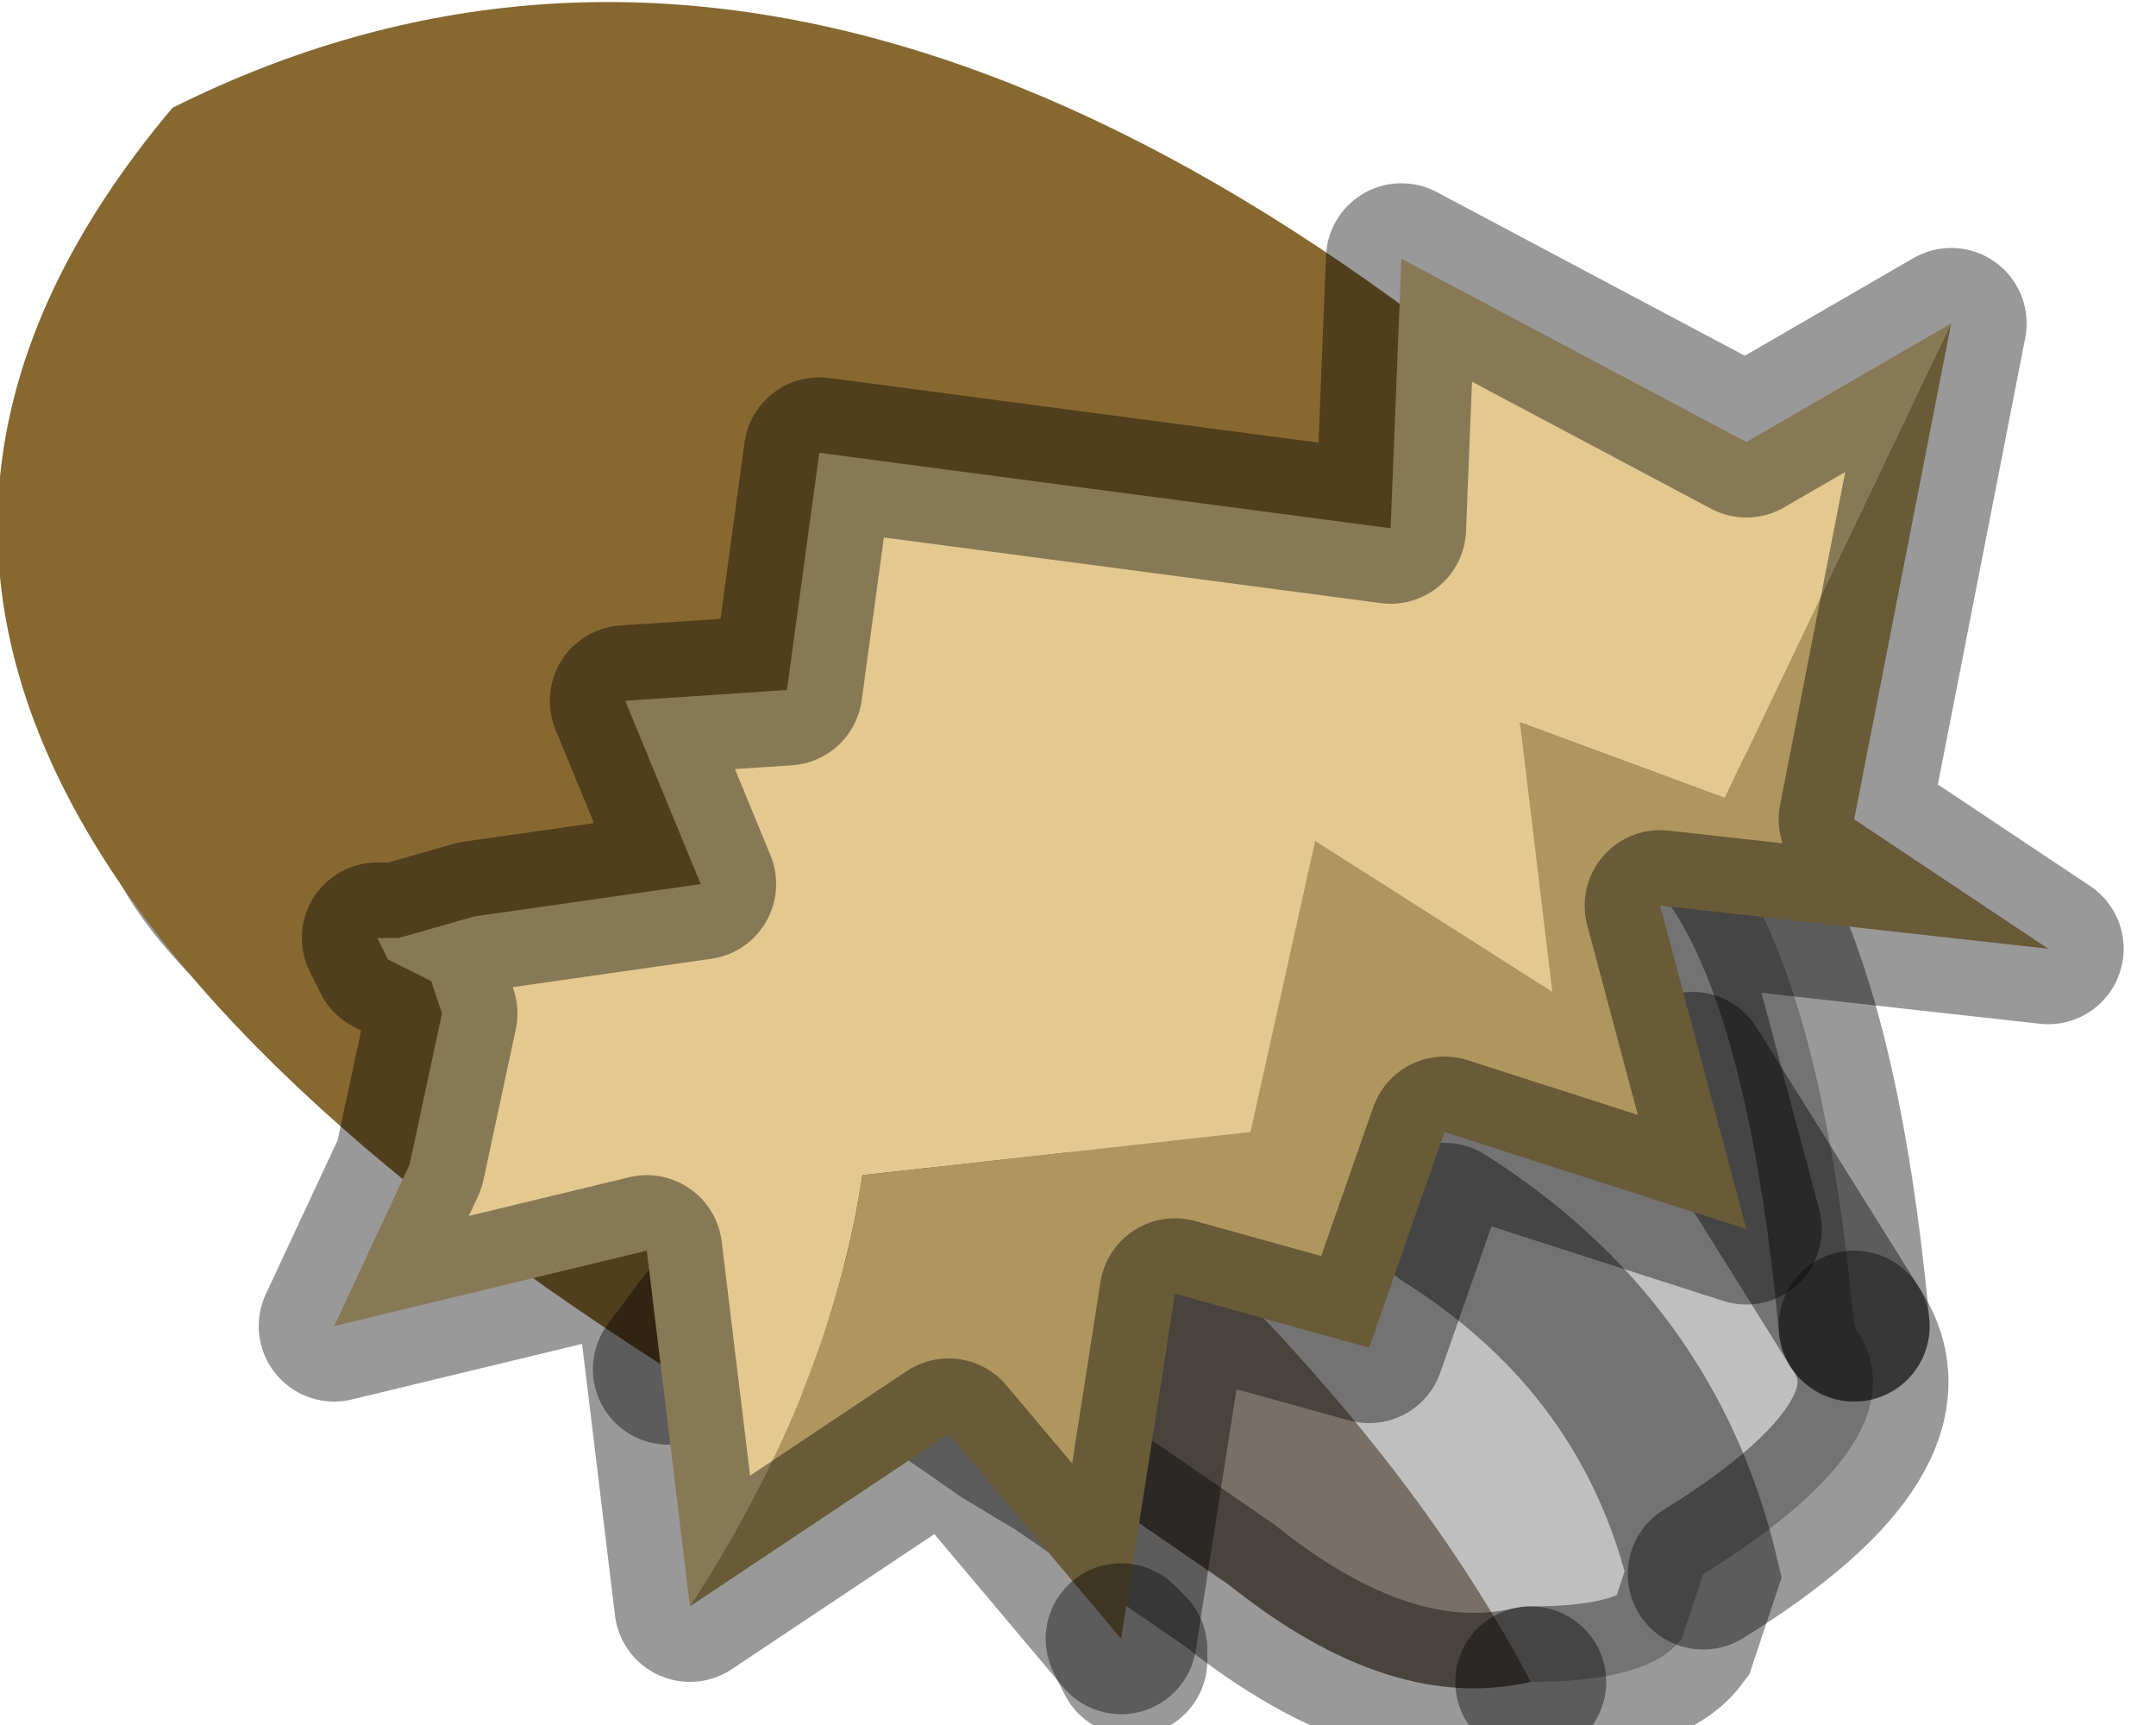 <?xml version="1.0" encoding="utf-8"?>
<svg version="1.1" id="Layer_1"
xmlns="http://www.w3.org/2000/svg"
xmlns:xlink="http://www.w3.org/1999/xlink"
width="10px" height="8px"
xml:space="preserve">
<g id="PathID_2165" transform="matrix(1, 0, 0, 1, 4.4, 4.05)">
<path style="fill:#C0BFBF;fill-opacity:1" d="M3.45 0.9L4.2 2.1Q4.55 2.6 3.5 3.25Q3.25 2.2 2.3 1.6Q3.25 2.2 3.5 3.25L3.4 3.55Q3.25 3.75 2.7 3.75Q2.15 2.7 1.05 1.65L1 1.65L-0.1 0.75Q-2.85 0.4 -3.7 -0.6L-3.8 -0.85Q-4.15 -2.25 -3.5 -3.1Q-2.2 -4 -0.9 -3.7Q0.65 -3.35 2 -1.95L2.3 -1.65L2.8 -1.1L2.95 -0.9L3.6 -0.1Q4.05 0.5 4.2 2.1L3.45 0.9" />
<path style="fill:#786F66;fill-opacity:1" d="M1.3 3.3L0.5 2.75L0.25 2.6Q-0.6 2 -1.6 1.45Q-3.25 0.45 -3.55 -0.15L-3.7 -0.6Q-2.85 0.4 -0.1 0.75L1 1.65L1.05 1.65Q2.15 2.7 2.7 3.75Q2.05 3.9 1.3 3.3" />
<path style="fill:none;stroke-width:0.7;stroke-linecap:round;stroke-linejoin:miter;stroke-miterlimit:5;stroke:#000000;stroke-opacity:0.4" d="M-3.8 -0.85L-3.7 -0.6" />
<path style="fill:none;stroke-width:0.7;stroke-linecap:round;stroke-linejoin:miter;stroke-miterlimit:5;stroke:#000000;stroke-opacity:0.4" d="M2.7 3.75Q3.25 3.75 3.4 3.55L3.5 3.25Q3.25 2.2 2.3 1.6" />
<path style="fill:none;stroke-width:0.7;stroke-linecap:round;stroke-linejoin:miter;stroke-miterlimit:5;stroke:#000000;stroke-opacity:0.4" d="M4.2 2.1Q4.05 0.5 3.6 -0.1L2.95 -0.9L2.8 -1.1L2.3 -1.65" />
<path style="fill:none;stroke-width:0.7;stroke-linecap:round;stroke-linejoin:miter;stroke-miterlimit:5;stroke:#000000;stroke-opacity:0.4" d="M4.2 2.1L3.45 0.9" />
<path style="fill:none;stroke-width:0.7;stroke-linecap:round;stroke-linejoin:miter;stroke-miterlimit:5;stroke:#000000;stroke-opacity:0.4" d="M-3.7 -0.6L-3.55 -0.15Q-3.25 0.45 -1.6 1.45Q-0.6 2 0.25 2.6L0.5 2.75L1.3 3.3Q2.05 3.9 2.7 3.75" />
<path style="fill:none;stroke-width:0.7;stroke-linecap:round;stroke-linejoin:miter;stroke-miterlimit:5;stroke:#000000;stroke-opacity:0.4" d="M3.5 3.25Q4.55 2.6 4.2 2.1" />
</g>
<g id="PathID_2166" transform="matrix(1, 0, 0, 1, 4.4, 4.05)">
<path style="fill:#876831;fill-opacity:1" d="M-1.3 2.3Q-6 -0.7 -3.6 -3.55Q-0.3 -5.2 3.65 -1.3Q1.1 -0.95 -1.3 2.3" />
<path style="fill:none;stroke-width:0.7;stroke-linecap:round;stroke-linejoin:round;stroke-miterlimit:3;stroke:#000000;stroke-opacity:0.4" d="M-1.3 2.3Q1.1 -0.95 3.65 -1.3" />
</g>
<g id="PathID_2167" transform="matrix(1, 0, 0, 1, 4.4, 4.05)">
<path style="fill:#E3C990;fill-opacity:1" d="M-1.4 1.75L-2.85 2.1L-2.5 1.35L-2.35 0.65L-2.4 0.5L-2.6 0.4L-2.65 0.3L-2.55 0.3L-2.2 0.2L-1.15 0.05L-1.5 -0.8L-0.75 -0.85L-0.6 -1.95L2.05 -1.6L2.1 -2.85L3.7 -2L4.65 -2.55L3.6 -0.35L2.65 -0.7L2.8 0.55L1.7 -0.15L1.4 1.2L-0.4 1.4Q-0.55 2.4 -1.2 3.4L-1.4 1.75" />
<path style="fill:#AF965E;fill-opacity:1" d="M4.2 -0.25L5.1 0.35L3.3 0.15L3.7 1.65L2.3 1.2L1.95 2.2L1.05 1.95L0.8 3.55L0 2.6L-1.2 3.4Q-0.55 2.4 -0.4 1.4L1.4 1.2L1.7 -0.15L2.8 0.55L2.65 -0.7L3.6 -0.35L4.65 -2.55L4.2 -0.25" />
<path style="fill:none;stroke-width:0.7;stroke-linecap:round;stroke-linejoin:round;stroke-miterlimit:3;stroke:#000000;stroke-opacity:0.4" d="M4.65 -2.55L3.7 -2L2.1 -2.85L2.05 -1.6L-0.6 -1.95L-0.75 -0.85L-1.5 -0.8L-1.15 0.05L-2.2 0.2L-2.55 0.3L-2.65 0.3L-2.6 0.4L-2.4 0.5L-2.35 0.65L-2.5 1.35L-2.85 2.1L-1.4 1.75L-1.2 3.4L0 2.6L0.8 3.55L1.05 1.95L1.95 2.2L2.3 1.2L3.7 1.65L3.3 0.15L5.1 0.35L4.2 -0.25L4.65 -2.55z" />
<path style="fill:none;stroke-width:0.7;stroke-linecap:round;stroke-linejoin:round;stroke-miterlimit:3;stroke:#000000;stroke-opacity:0.4" d="M0.8 3.55L0.85 3.6L0.85 3.65L0.8 3.55z" />
</g>
</svg>
